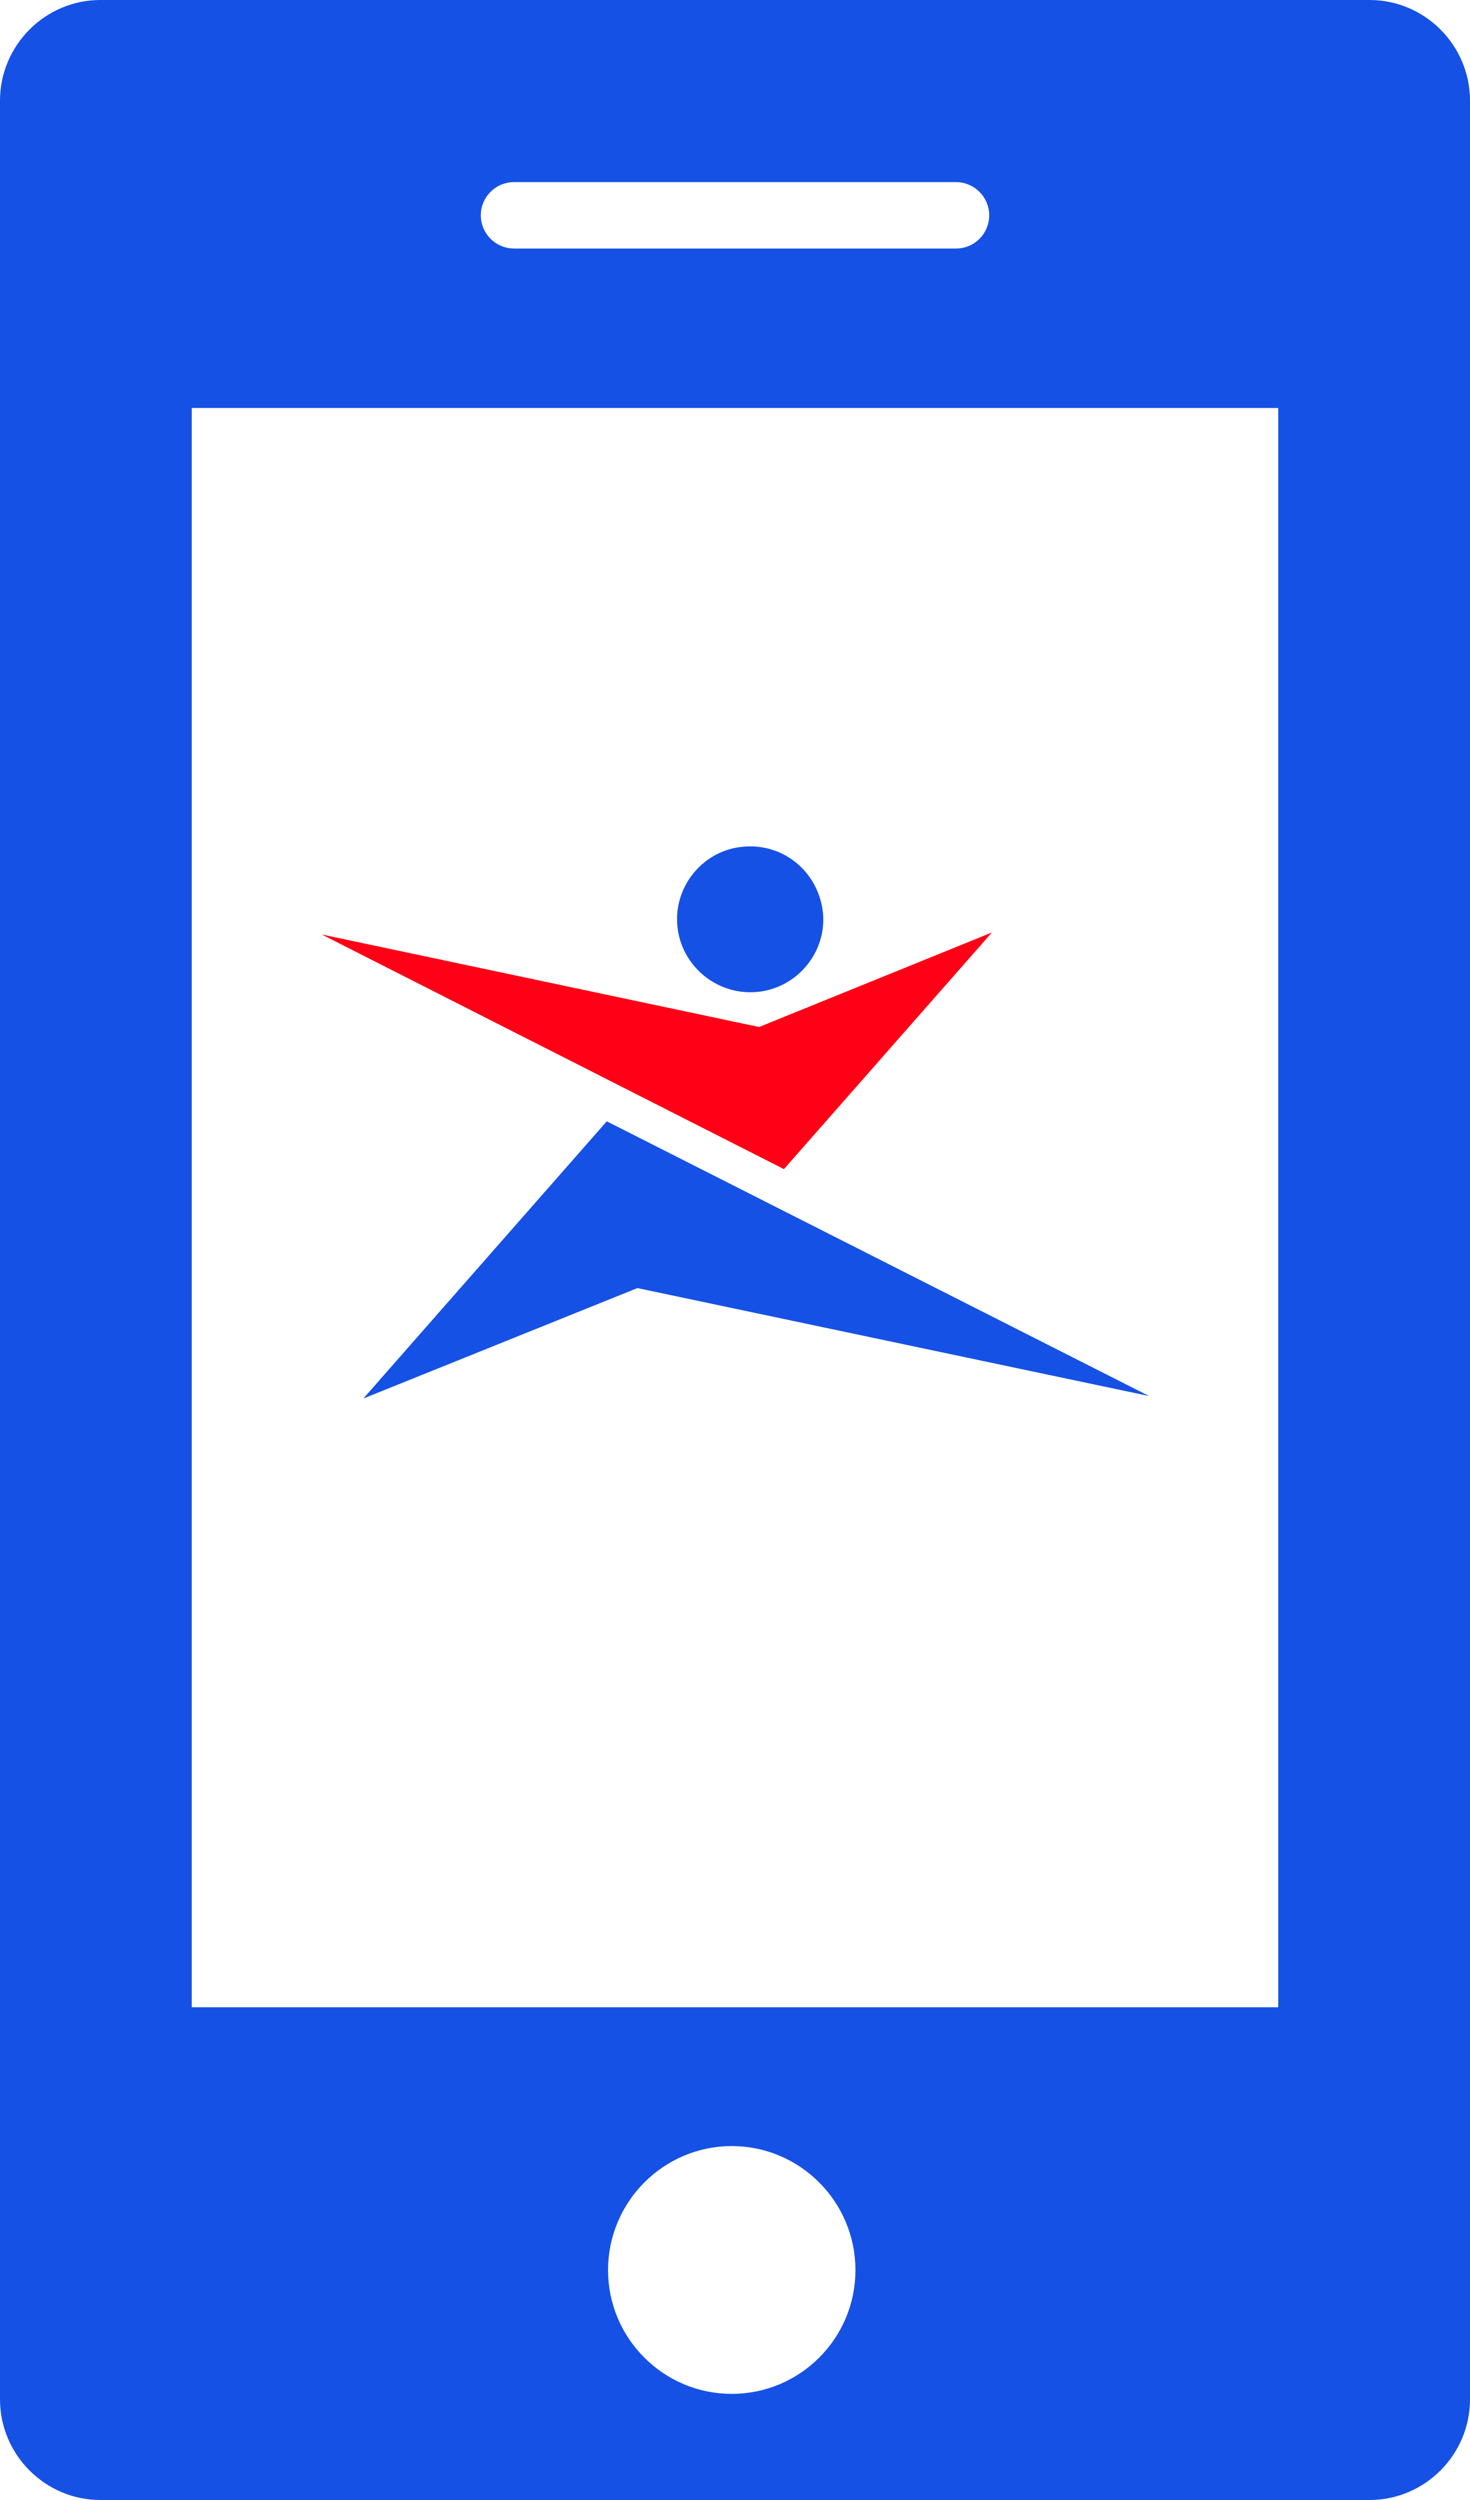<svg width="30" height="51" viewBox="0 0 30 51" fill="none" xmlns="http://www.w3.org/2000/svg">
<g clip-path="url(#clip0_1_10442)">
<path d="M27.951 0H2.048C0.922 0 0 0.924 0 2.053V48.947C0 50.076 0.922 51 2.048 51H27.951C29.078 51 30 50.076 30 48.947V2.053C30 0.924 29.078 0 27.951 0ZM9.812 4.392C9.812 4.023 10.114 3.715 10.488 3.715H19.512C19.881 3.715 20.188 4.018 20.188 4.392C20.188 4.767 19.886 5.07 19.512 5.07H10.488C10.12 5.07 9.812 4.767 9.812 4.392ZM14.933 48.835C13.54 48.835 12.409 47.701 12.409 46.31C12.409 44.919 13.54 43.78 14.933 43.78C16.326 43.78 17.458 44.914 17.458 46.31C17.458 47.706 16.326 48.835 14.933 48.835ZM26.087 40.948H3.913V8.323H26.087V40.943V40.948Z" fill="#1551E5"/>
<path d="M20.244 19.022L15.492 20.951L6.565 19.063L15.999 23.85L20.244 19.022Z" fill="#FF0016"/>
<path d="M12.383 22.875L7.415 28.53L13.008 26.277L23.45 28.479L12.383 22.875Z" fill="#1551E5"/>
<path d="M15.425 20.238C16.244 20.176 16.864 19.453 16.797 18.637C16.716 17.811 16.014 17.2 15.179 17.272C14.38 17.333 13.755 18.047 13.822 18.873C13.889 19.684 14.606 20.299 15.425 20.238Z" fill="#1551E5"/>
</g>
<defs>
<clipPath id="clip0_1_10442">
<rect width="30" height="51" fill="white"/>
</clipPath>
</defs>
</svg>
